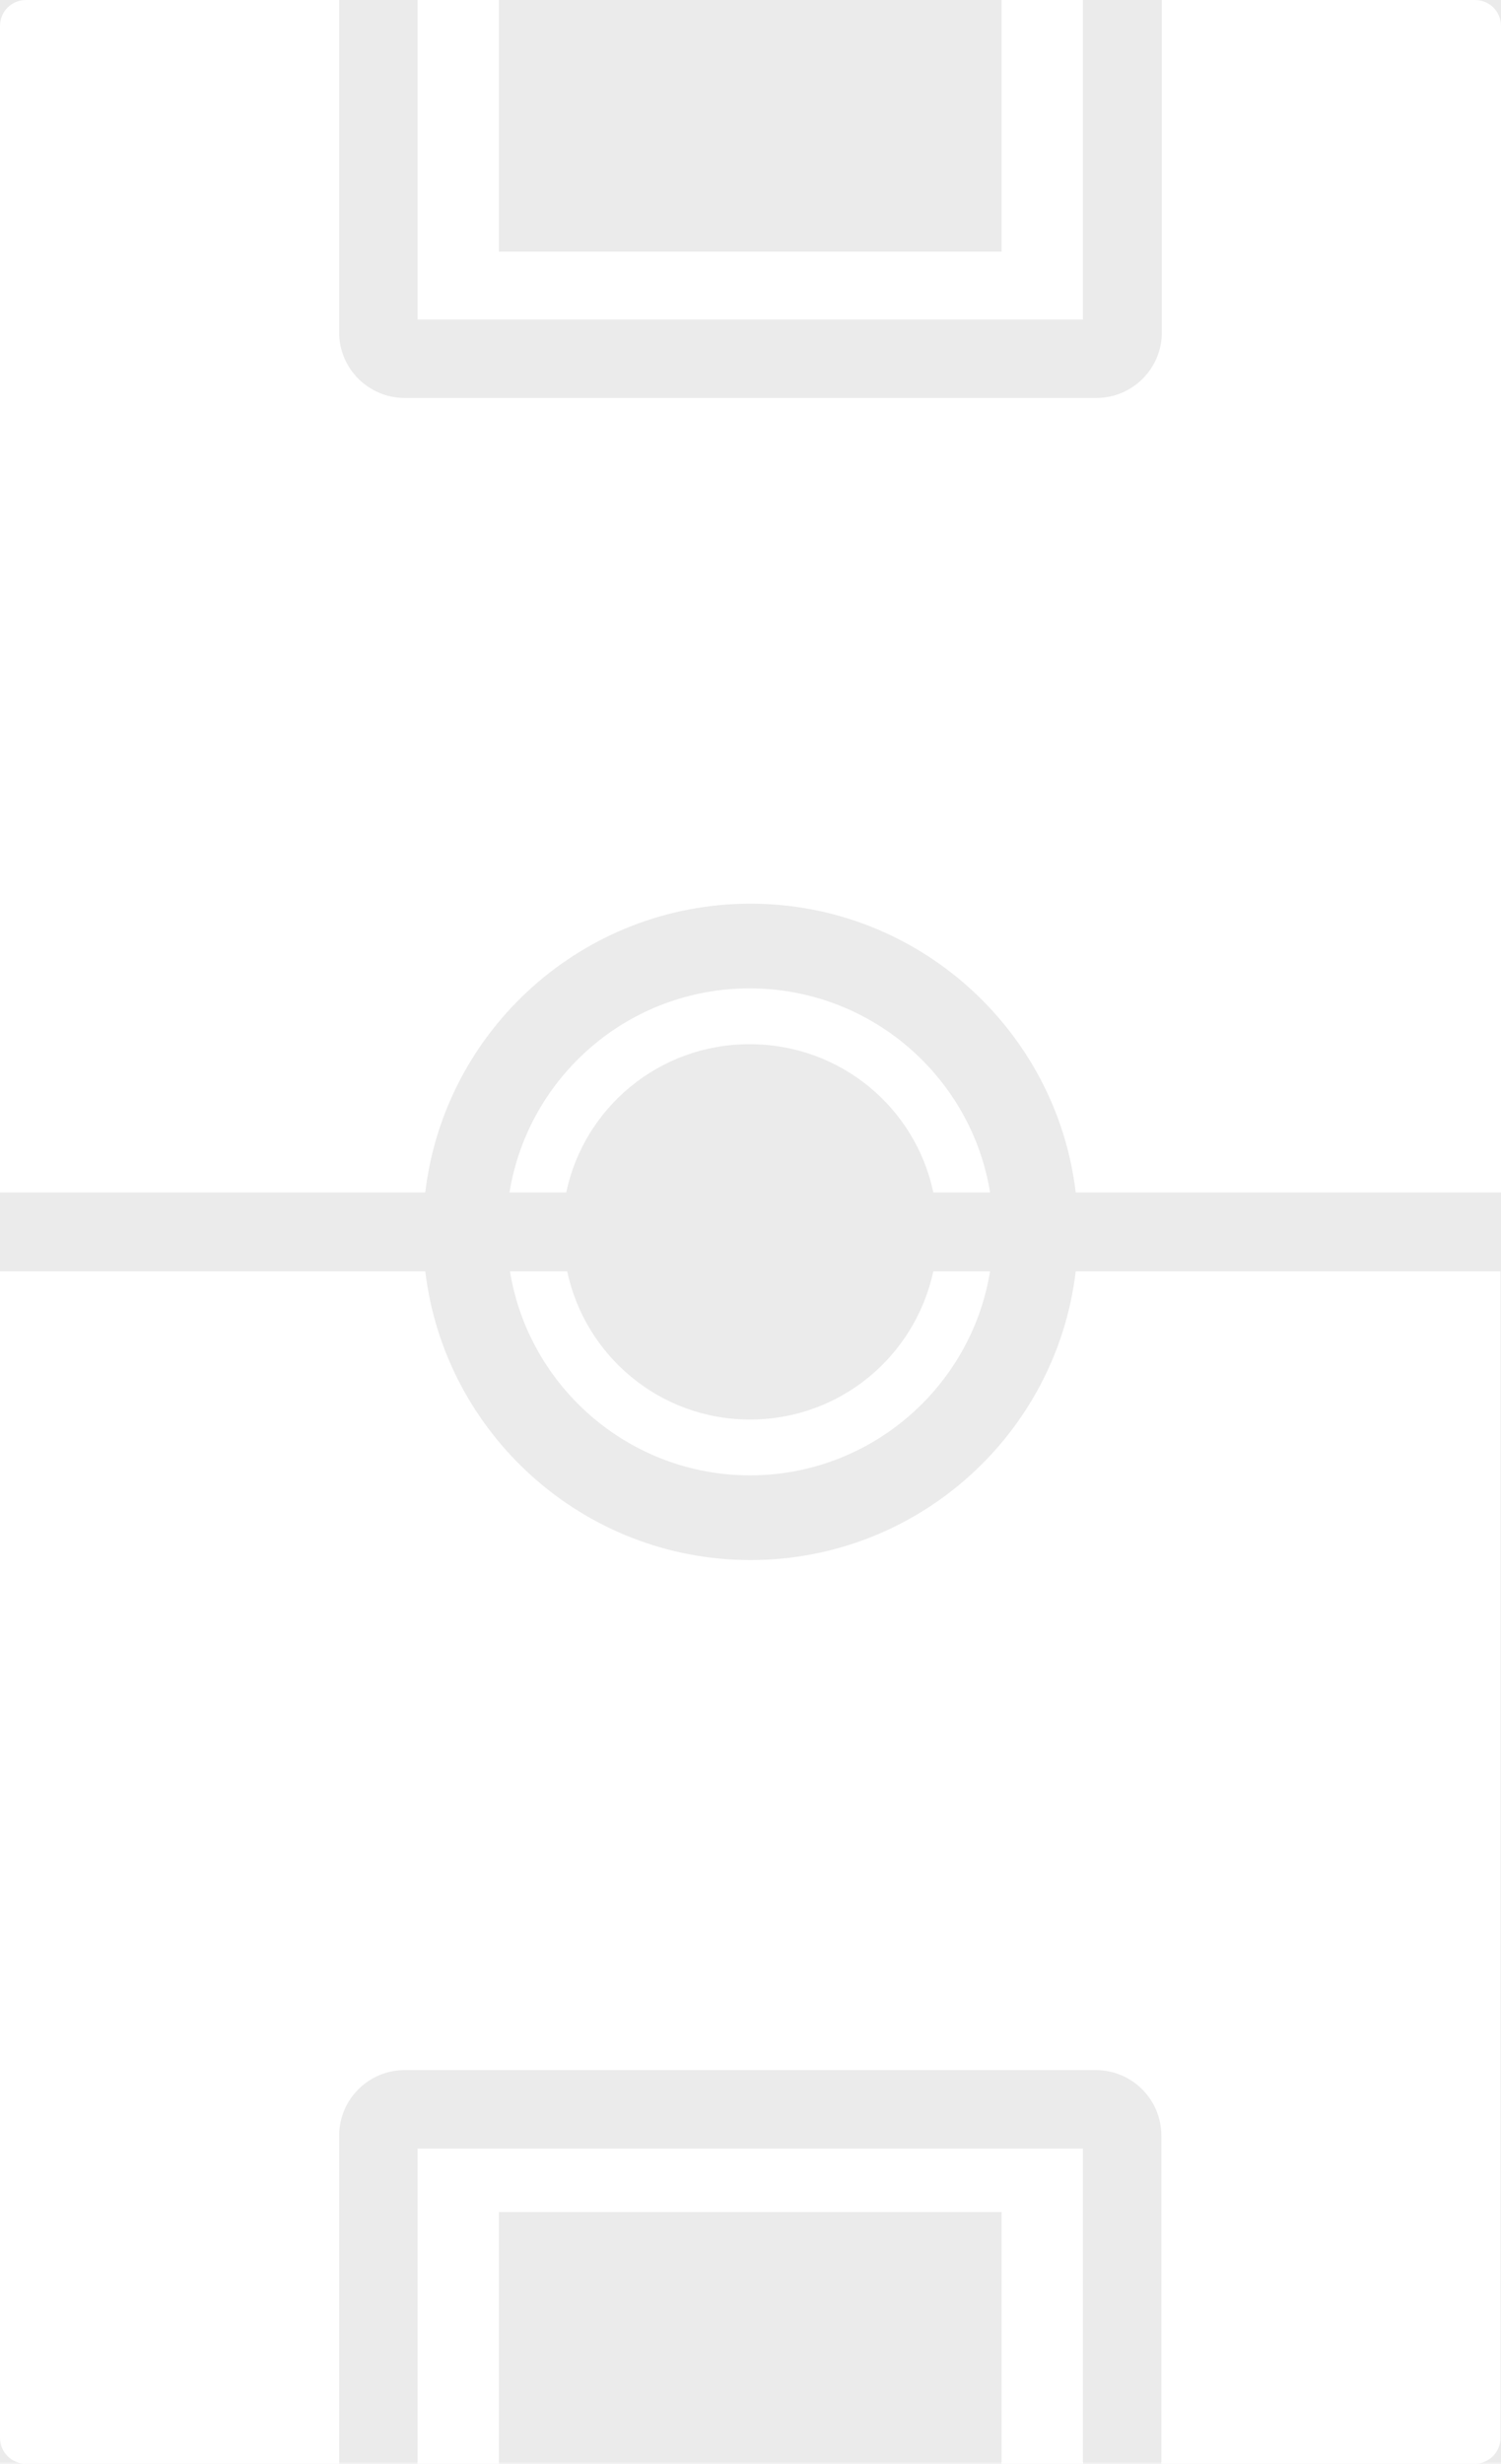 <?xml version="1.0" encoding="utf-8"?>
<!-- Generator: Adobe Illustrator 21.1.0, SVG Export Plug-In . SVG Version: 6.00 Build 0)  -->
<svg version="1.1" id="Capa_1" opacity=".1" preserveAspectRatio="none" xmlns="http://www.w3.org/2000/svg" xmlns:xlink="http://www.w3.org/1999/xlink" x="0px" y="0px"
	 viewBox="0 0 312 512" style="enable-background:new 0 0 312 512;" xml:space="preserve">
<rect x="0" y="0" width="312" height="512" fill="#333333" stroke="none"/>
<style type="text/css">
	.st0{fill:#ffffff;}
</style>
<g>
	<g>
		<polygon class="st0" points="103.7,0 86.8,0 86.8,66.4 225.1,66.4 225.1,0 208.2,0 208.2,52.3 103.7,52.3 		"/>
		<path class="st0" d="M194,247.8h11.8c-3.9-24-24.8-42.4-50-42.4s-46,18.4-49.9,42.4h11.8c3.7-17.6,19.3-30.8,38.1-30.8
			C174.7,217,190.3,230.2,194,247.8z"/>
		<polygon class="st0" points="208.2,512 225.1,512 225.1,446.5 86.8,446.5 86.8,512 103.7,512 103.7,459.7 208.2,459.7 		"/>
		<path class="st0" d="M117.9,264.2H106c3.9,24,24.8,42.4,49.9,42.4c25.1,0,46-18.4,49.9-42.4h-11.8c-3.8,17.6-19.3,30.8-38.1,30.8
			S121.6,281.7,117.9,264.2z"/>
		<path class="st0" d="M0,264.2l0,242.4c0,3,2.4,5.4,5.4,5.4h65.1v-68.2c0-7.5,6.1-13.6,13.6-13.6H117h77.9h32.9
			c7.5,0,13.6,6.1,13.6,13.6V512h65.1c3,0,5.4-2.4,5.4-5.4V264.2h-88.3c-4,33.8-32.8,60-67.6,60s-63.6-26.3-67.6-60H0z"/>
		<path class="st0" d="M5.4,0C2.4,0,0,2.4,0,5.4l0,242.4h88.4c4-33.8,32.8-60,67.6-60s63.6,26.3,67.6,60H312V5.4
			c0-3-2.4-5.4-5.4-5.4l-65.1,0v69.1c0,7.5-6.1,13.6-13.6,13.6h-32.9H117H84.1c-7.5,0-13.6-6.1-13.6-13.6V0L5.4,0z"/>
	</g>
</g>
</svg>
